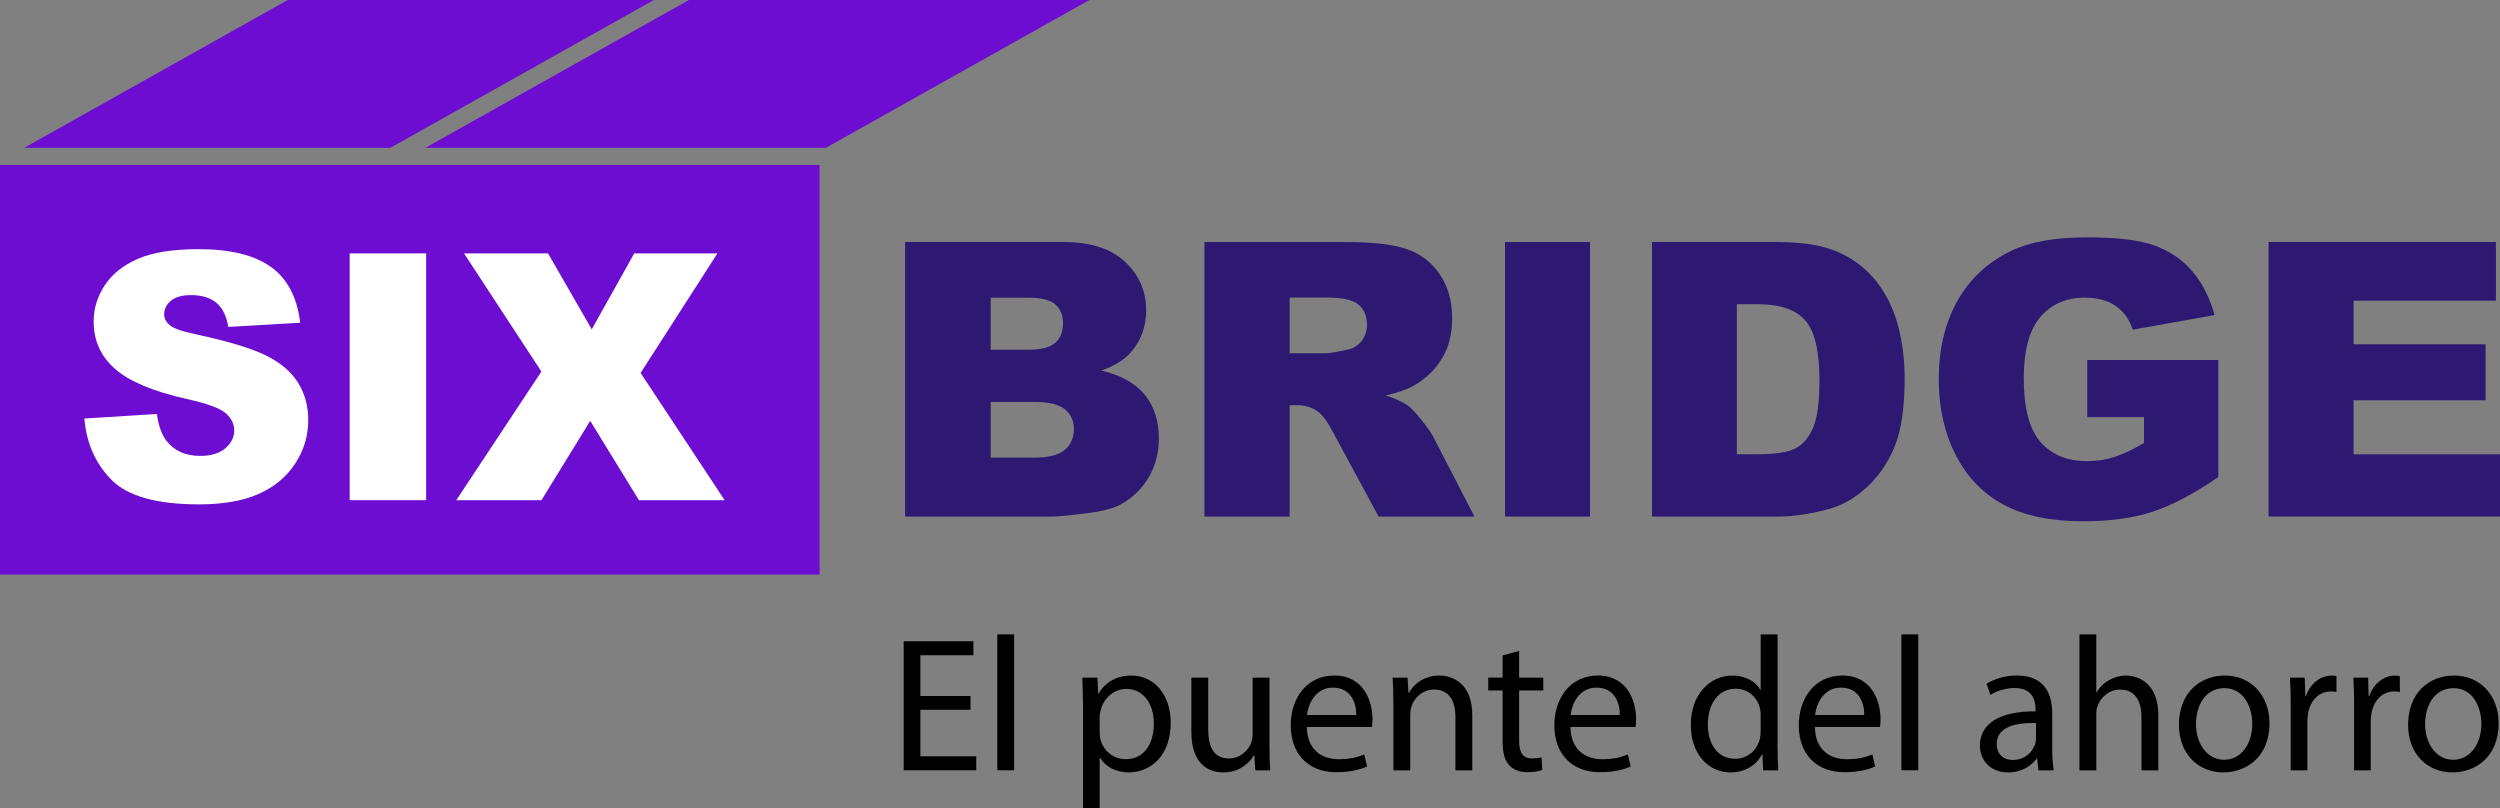 <?xml version="1.0" encoding="UTF-8"?>
<svg id="Layer_2" xmlns="http://www.w3.org/2000/svg" viewBox="0 0 828.4 267.81">
  <rect x="0" y="0" width="828.4" height="267.81" fill="#808080" stroke="none"/>
  <defs>
    <style>
      .cls-1 {
        fill: #fff;
      }

      .cls-2 {
        fill: #6c0dd1;
      }

      .cls-3 {
        fill: #2d1972;
      }
    </style>
  </defs>
  <g id="Layer_1-2" data-name="Layer_1">
    <g>
      <g>
        <path class="cls-3" d="M299.93,80.2h52.62c8.77,0,15.5,2.17,20.2,6.52s7.04,9.72,7.04,16.13c0,5.38-1.68,9.99-5.03,13.84-2.23,2.57-5.5,4.59-9.81,6.08,6.54,1.57,11.35,4.27,14.43,8.1,3.08,3.83,4.62,8.64,4.62,14.43,0,4.72-1.1,8.96-3.29,12.72-2.19,3.77-5.19,6.74-9,8.94-2.36,1.37-5.92,2.36-10.67,2.98-6.33.83-10.53,1.24-12.6,1.24h-48.53v-90.97ZM328.29,115.89h12.22c4.38,0,7.44-.75,9.15-2.27,1.72-1.51,2.58-3.69,2.58-6.55,0-2.65-.86-4.72-2.58-6.21-1.72-1.49-4.71-2.23-8.97-2.23h-12.41v17.25ZM328.29,151.63h14.33c4.84,0,8.25-.86,10.24-2.58s2.98-4.02,2.98-6.92c0-2.69-.98-4.85-2.95-6.49-1.97-1.63-5.41-2.45-10.33-2.45h-14.27v18.43Z"/>
        <path class="cls-3" d="M399.09,171.18v-90.97h46.85c8.69,0,15.33.74,19.92,2.23,4.59,1.49,8.29,4.25,11.11,8.29,2.81,4.03,4.22,8.95,4.22,14.74,0,5.05-1.08,9.4-3.23,13.06-2.15,3.66-5.11,6.63-8.88,8.91-2.4,1.45-5.69,2.65-9.87,3.6,3.35,1.12,5.79,2.24,7.32,3.35,1.03.75,2.53,2.34,4.5,4.78,1.96,2.44,3.28,4.33,3.94,5.65l13.61,26.36h-31.76l-15.03-27.8c-1.9-3.6-3.6-5.94-5.09-7.01-2.03-1.41-4.32-2.11-6.89-2.11h-2.48v36.92h-28.24ZM427.33,117.06h11.85c1.28,0,3.76-.41,7.45-1.24,1.86-.37,3.38-1.32,4.56-2.85,1.18-1.53,1.77-3.29,1.77-5.27,0-2.94-.93-5.19-2.79-6.76-1.86-1.57-5.36-2.36-10.49-2.36h-12.35v18.49Z"/>
        <path class="cls-3" d="M498.7,80.2h28.17v90.97h-28.17v-90.97Z"/>
        <path class="cls-3" d="M547.41,80.2h41.76c8.23,0,14.88,1.12,19.95,3.35,5.07,2.23,9.26,5.44,12.57,9.62,3.31,4.18,5.71,9.04,7.2,14.58,1.49,5.54,2.23,11.42,2.23,17.62,0,9.72-1.11,17.26-3.32,22.62-2.21,5.36-5.29,9.85-9.22,13.47-3.93,3.62-8.15,6.03-12.66,7.23-6.17,1.66-11.75,2.48-16.76,2.48h-41.76v-90.97ZM575.52,100.81v49.71h6.89c5.87,0,10.05-.65,12.54-1.95,2.48-1.3,4.43-3.58,5.83-6.83,1.41-3.25,2.11-8.51,2.11-15.79,0-9.64-1.57-16.24-4.72-19.8-3.14-3.56-8.36-5.34-15.64-5.34h-7.01Z"/>
        <path class="cls-3" d="M691.63,138.23v-18.93h43.44v38.79c-8.32,5.67-15.67,9.53-22.06,11.57-6.39,2.05-13.97,3.07-22.74,3.07-10.8,0-19.6-1.84-26.41-5.52-6.81-3.68-12.08-9.16-15.82-16.45-3.74-7.28-5.62-15.64-5.62-25.07,0-9.93,2.05-18.56,6.14-25.91s10.09-12.92,18-16.72c6.16-2.94,14.46-4.41,24.88-4.41s17.57.91,22.56,2.73c4.99,1.82,9.12,4.64,12.41,8.47,3.29,3.83,5.76,8.68,7.42,14.55l-27.12,4.84c-1.12-3.43-3.01-6.06-5.68-7.88-2.67-1.82-6.07-2.73-10.21-2.73-6.17,0-11.08,2.14-14.74,6.42s-5.49,11.06-5.49,20.32c0,9.85,1.85,16.88,5.55,21.1s8.86,6.33,15.48,6.33c3.14,0,6.14-.45,9-1.37,2.85-.91,6.12-2.46,9.81-4.65v-8.56h-18.8Z"/>
        <path class="cls-3" d="M751.7,80.2h75.34v19.42h-47.16v14.46h43.75v18.55h-43.75v17.93h48.53v20.6h-76.7v-90.97Z"/>
      </g>
      <path class="cls-2" d="M0,190.39h271.58V54.66H0v135.72Z"/>
      <path class="cls-2" d="M8.04,48.97h121.32L216.66,0h-121.32L8.04,48.97Z"/>
      <path class="cls-2" d="M140.98,48.97h132.69L360.98,0h-132.7l-87.3,48.97Z"/>
      <g>
        <path class="cls-1" d="M27.96,138.69l24.04-1.51c.52,3.91,1.58,6.88,3.18,8.93,2.6,3.31,6.32,4.96,11.16,4.96,3.61,0,6.39-.85,8.34-2.54s2.93-3.65,2.93-5.89-.93-4.02-2.79-5.69c-1.86-1.67-6.17-3.25-12.94-4.74-11.08-2.49-18.99-5.8-23.71-9.93-4.76-4.13-7.14-9.39-7.14-15.79,0-4.2,1.22-8.17,3.65-11.91,2.44-3.74,6.1-6.68,10.99-8.81s11.59-3.21,20.11-3.21c10.45,0,18.42,1.94,23.91,5.83,5.49,3.89,8.75,10.07,9.79,18.55l-23.82,1.39c-.63-3.68-1.96-6.36-3.99-8.03s-4.83-2.51-8.4-2.51c-2.94,0-5.15.62-6.64,1.87-1.49,1.25-2.23,2.76-2.23,4.55,0,1.3.61,2.47,1.84,3.51,1.19,1.08,4.02,2.08,8.48,3.01,11.05,2.38,18.96,4.79,23.74,7.22,4.78,2.44,8.26,5.46,10.43,9.07,2.18,3.61,3.26,7.64,3.26,12.11,0,5.24-1.45,10.08-4.35,14.5-2.9,4.43-6.96,7.78-12.16,10.07s-11.77,3.43-19.69,3.43c-13.91,0-23.54-2.68-28.9-8.03-5.36-5.36-8.39-12.16-9.09-20.42Z"/>
        <path class="cls-1" d="M115.88,83.96h25.33v81.78h-25.33v-81.78Z"/>
        <path class="cls-1" d="M153.76,83.96h27.84l14.48,25.16,14.09-25.16h27.56l-25.46,39.61,27.85,42.17h-28.4l-16.15-26.28-16.15,26.28h-28.23l28.21-42.62-25.64-39.16Z"/>
      </g>
      <g>
        <path d="M321.59,235.2h-16.62v15.41h18.52v4.63h-24.04v-42.75h23.09v4.63h-17.57v13.51h16.62v4.57Z"/>
        <path d="M330.47,210.21h5.58v45.04h-5.58v-45.04Z"/>
        <path d="M358.88,234.57c0-3.93-.13-7.1-.25-10.02h5.01l.25,5.26h.13c2.28-3.74,5.9-5.96,10.91-5.96,7.42,0,13,6.28,13,15.6,0,11.04-6.72,16.49-13.96,16.49-4.06,0-7.61-1.78-9.45-4.82h-.13v16.68h-5.52v-33.24ZM364.4,242.75c0,.83.13,1.59.25,2.28,1.02,3.87,4.38,6.53,8.37,6.53,5.9,0,9.32-4.82,9.32-11.86,0-6.15-3.23-11.42-9.13-11.42-3.81,0-7.36,2.73-8.44,6.91-.19.7-.38,1.52-.38,2.28v5.26Z"/>
        <path d="M420.66,246.88c0,3.17.06,5.96.25,8.37h-4.95l-.32-5.01h-.13c-1.46,2.47-4.69,5.71-10.15,5.71-4.82,0-10.59-2.66-10.59-13.45v-17.95h5.58v17c0,5.84,1.78,9.77,6.85,9.77,3.74,0,6.34-2.6,7.36-5.07.32-.83.51-1.84.51-2.85v-18.84h5.58v22.33Z"/>
        <path d="M433.03,240.91c.13,7.55,4.95,10.66,10.53,10.66,4,0,6.41-.7,8.5-1.59l.95,4c-1.97.89-5.33,1.9-10.21,1.9-9.45,0-15.1-6.22-15.1-15.48s5.46-16.56,14.4-16.56c10.02,0,12.69,8.82,12.69,14.46,0,1.14-.13,2.03-.19,2.6h-21.57ZM449.4,236.92c.06-3.55-1.46-9.07-7.74-9.07-5.65,0-8.12,5.2-8.56,9.07h16.3Z"/>
        <path d="M461.7,232.86c0-3.17-.06-5.77-.25-8.31h4.95l.32,5.07h.13c1.52-2.92,5.07-5.77,10.15-5.77,4.25,0,10.85,2.54,10.85,13.07v18.33h-5.58v-17.7c0-4.95-1.84-9.07-7.1-9.07-3.68,0-6.53,2.6-7.49,5.71-.25.7-.38,1.65-.38,2.6v18.46h-5.58v-22.39Z"/>
        <path d="M503.38,215.73v8.82h7.99v4.25h-7.99v16.55c0,3.81,1.08,5.96,4.19,5.96,1.46,0,2.54-.19,3.23-.38l.25,4.19c-1.08.44-2.79.76-4.95.76-2.6,0-4.69-.83-6.03-2.35-1.59-1.65-2.16-4.38-2.16-7.99v-16.75h-4.76v-4.25h4.76v-7.36l5.46-1.46Z"/>
        <path d="M520.38,240.91c.13,7.55,4.95,10.66,10.53,10.66,4,0,6.41-.7,8.5-1.59l.95,4c-1.97.89-5.33,1.9-10.21,1.9-9.45,0-15.1-6.22-15.1-15.48s5.46-16.56,14.4-16.56c10.02,0,12.69,8.82,12.69,14.46,0,1.14-.13,2.03-.19,2.6h-21.57ZM536.74,236.92c.06-3.55-1.46-9.07-7.74-9.07-5.65,0-8.12,5.2-8.56,9.07h16.3Z"/>
        <path d="M589.01,210.21v37.11c0,2.73.06,5.84.25,7.93h-5.01l-.25-5.33h-.13c-1.71,3.42-5.46,6.03-10.47,6.03-7.42,0-13.13-6.28-13.13-15.6-.06-10.21,6.28-16.49,13.76-16.49,4.69,0,7.87,2.22,9.26,4.69h.13v-18.33h5.58ZM583.42,237.04c0-.7-.06-1.65-.25-2.35-.82-3.55-3.87-6.47-8.06-6.47-5.77,0-9.2,5.07-9.2,11.86,0,6.22,3.04,11.35,9.07,11.35,3.74,0,7.17-2.47,8.18-6.66.19-.76.25-1.52.25-2.41v-5.33Z"/>
        <path d="M601.38,240.91c.13,7.55,4.95,10.66,10.53,10.66,4,0,6.41-.7,8.5-1.59l.95,4c-1.97.89-5.33,1.9-10.21,1.9-9.45,0-15.1-6.22-15.1-15.48s5.46-16.56,14.4-16.56c10.02,0,12.69,8.82,12.69,14.46,0,1.14-.13,2.03-.19,2.6h-21.57ZM617.74,236.92c.06-3.55-1.46-9.07-7.74-9.07-5.65,0-8.12,5.2-8.56,9.07h16.3Z"/>
        <path d="M630.05,210.21h5.58v45.04h-5.58v-45.04Z"/>
        <path d="M675.46,255.25l-.44-3.87h-.19c-1.71,2.41-5.01,4.57-9.39,4.57-6.22,0-9.39-4.38-9.39-8.82,0-7.42,6.6-11.48,18.46-11.42v-.63c0-2.54-.7-7.1-6.98-7.1-2.85,0-5.84.89-7.99,2.28l-1.27-3.68c2.54-1.65,6.22-2.73,10.08-2.73,9.39,0,11.67,6.41,11.67,12.56v11.48c0,2.66.13,5.27.51,7.36h-5.07ZM674.64,239.58c-6.09-.13-13,.95-13,6.91,0,3.62,2.41,5.33,5.26,5.33,4,0,6.53-2.54,7.42-5.14.19-.57.32-1.21.32-1.78v-5.33Z"/>
        <path d="M689.04,210.21h5.58v19.16h.13c.89-1.59,2.28-2.98,4-3.93,1.65-.95,3.62-1.59,5.71-1.59,4.12,0,10.72,2.54,10.72,13.13v18.27h-5.58v-17.63c0-4.95-1.84-9.13-7.1-9.13-3.62,0-6.47,2.54-7.49,5.58-.32.76-.38,1.58-.38,2.66v18.52h-5.58v-45.04Z"/>
        <path d="M752.02,239.64c0,11.35-7.87,16.3-15.29,16.3-8.31,0-14.72-6.09-14.72-15.79,0-10.28,6.72-16.3,15.22-16.3s14.78,6.41,14.78,15.79ZM727.67,239.96c0,6.72,3.87,11.8,9.32,11.8s9.32-5.01,9.32-11.93c0-5.2-2.6-11.8-9.2-11.8s-9.45,6.09-9.45,11.92Z"/>
        <path d="M759.06,234.13c0-3.62-.06-6.72-.25-9.58h4.88l.19,6.03h.25c1.4-4.12,4.76-6.72,8.5-6.72.63,0,1.08.06,1.58.19v5.26c-.57-.13-1.14-.19-1.9-.19-3.93,0-6.72,2.98-7.49,7.17-.13.76-.25,1.65-.25,2.6v16.37h-5.52v-21.12Z"/>
        <path d="M780.06,234.13c0-3.62-.06-6.72-.25-9.58h4.88l.19,6.03h.25c1.4-4.12,4.76-6.72,8.5-6.72.63,0,1.08.06,1.58.19v5.26c-.57-.13-1.14-.19-1.9-.19-3.93,0-6.72,2.98-7.49,7.17-.13.76-.25,1.65-.25,2.6v16.37h-5.52v-21.12Z"/>
        <path d="M827.95,239.64c0,11.35-7.87,16.3-15.29,16.3-8.31,0-14.72-6.09-14.72-15.79,0-10.28,6.72-16.3,15.22-16.3s14.78,6.41,14.78,15.79ZM803.59,239.96c0,6.72,3.87,11.8,9.32,11.8s9.32-5.01,9.32-11.93c0-5.2-2.6-11.8-9.2-11.8s-9.45,6.09-9.45,11.92Z"/>
      </g>
    </g>
  </g>
</svg>